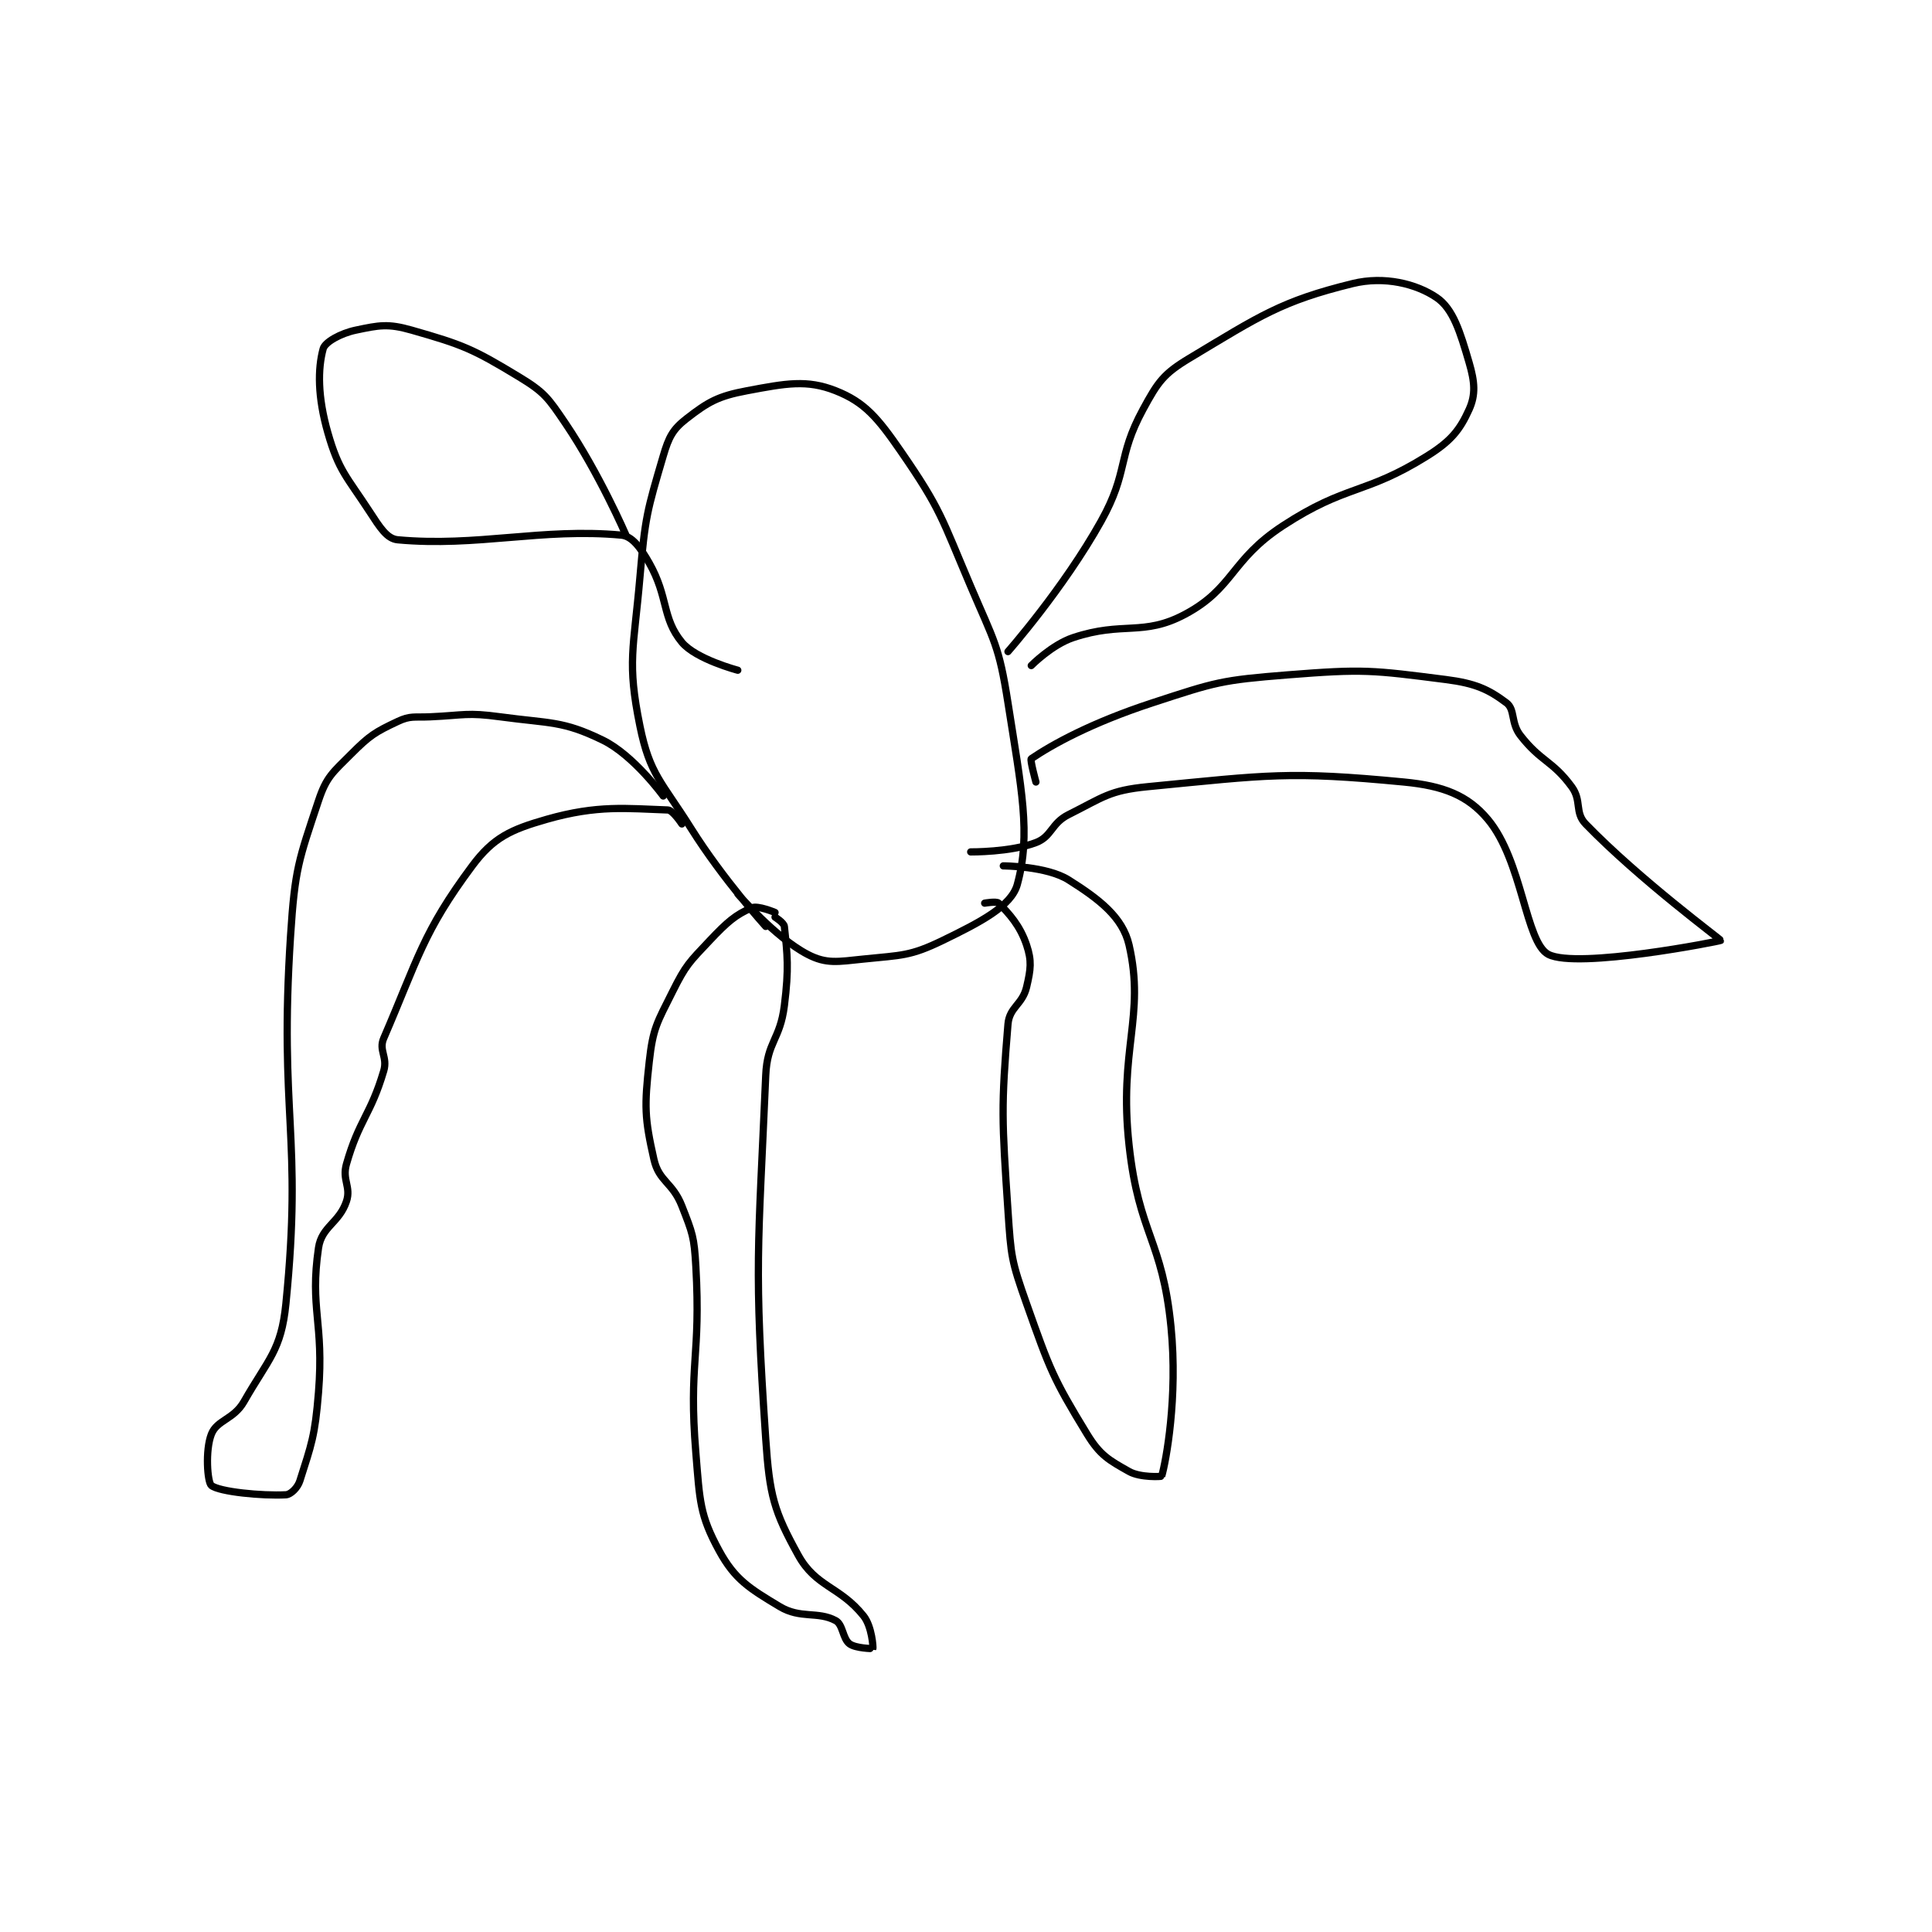<?xml version="1.0" encoding="utf-8"?>
<!DOCTYPE svg PUBLIC "-//W3C//DTD SVG 1.1//EN" "http://www.w3.org/Graphics/SVG/1.1/DTD/svg11.dtd">
<svg viewBox="0 0 800 800" preserveAspectRatio="xMinYMin meet" xmlns="http://www.w3.org/2000/svg" version="1.1">
<g fill="none" stroke="black" stroke-linecap="round" stroke-linejoin="round" stroke-width="1.555">
<g transform="translate(87.52,117.418) scale(1.929) translate(-139,-77)">
<path id="0" d="M258 215 C258 215 248.869 204.94 242 194 C235.604 183.814 233.127 182.441 231 172 C228.192 158.216 229.655 155.597 231 140 C232.111 127.117 232.527 125.807 236 114 C237.197 109.93 238.052 108.293 241 106 C245.641 102.39 247.791 101.164 254 100 C262.352 98.434 266.827 97.568 273 100 C279.212 102.447 282.009 105.771 287 113 C295.667 125.552 295.71 127.232 302 142 C307.049 153.855 308.064 154.61 310 167 C312.899 185.556 314.979 195.147 312 206 C310.73 210.627 304.108 214.069 296 218 C288.962 221.412 287.198 221.152 279 222 C273.399 222.579 271.029 223.089 267 221 C260.003 217.372 252 208 252 208 "/>
<path id="1" d="M310 156 C310 156 321.953 142.429 330 128 C335.964 117.306 333.366 114.378 339 104 C342.204 98.098 343.379 96.373 349 93 C364.102 83.939 368.651 80.765 384 77 C390.808 75.33 397.68 77.062 402 80 C405.562 82.422 407.066 87.368 409 94 C410.206 98.134 410.422 100.841 409 104 C407.003 108.439 405.084 110.822 400 114 C386.539 122.413 382.723 120.027 369 129 C357.76 136.349 358.514 142.393 348 148 C338.995 152.803 334.73 149.423 324 153 C319.401 154.533 315 159 315 159 "/>
<path id="2" d="M316 184 C316 184 314.688 179.212 315 179 C319.438 175.982 327.833 171.309 341 167 C354.623 162.542 355.749 162.131 370 161 C386.4 159.698 388.145 159.976 404 162 C410.336 162.809 413.138 164.104 417 167 C418.902 168.427 417.897 171.297 420 174 C424.406 179.664 426.838 179.351 431 185 C433.224 188.019 431.598 190.523 434 193 C445.695 205.061 463.049 217.829 463 218 C462.96 218.139 432.205 224.227 426 221 C421.083 218.443 420.47 200.915 413 192 C408.678 186.842 403.447 184.81 395 184 C370.288 181.63 365.913 182.481 340 185 C331.73 185.804 330.47 187.265 323 191 C319.265 192.867 319.445 195.688 316 197 C310.523 199.087 302 199 302 199 "/>
<path id="3" d="M305 210 C305 210 307.547 209.547 308 210 C310.266 212.266 312.615 214.846 314 219 C315.133 222.398 314.9 224.174 314 228 C313.106 231.801 310.309 232.287 310 236 C308.515 253.821 308.698 256.473 310 276 C310.66 285.894 310.724 286.75 314 296 C318.987 310.082 319.651 311.974 327 324 C329.76 328.517 331.689 329.575 336 332 C338.415 333.358 342.971 333.101 343 333 C343.924 329.817 346.489 316.101 345 301 C343.133 282.06 338.113 281.253 336 262 C333.728 241.297 339.499 234.341 336 219 C334.62 212.947 329.46 209.068 323 205 C318.295 202.037 309 202 309 202 "/>
<path id="4" d="M260 212 C260 212 256.32 210.434 255 211 C251.535 212.485 249.719 214.063 246 218 C241.548 222.713 240.861 223.277 238 229 C234.662 235.676 233.797 236.826 233 244 C231.93 253.633 231.983 256.068 234 265 C235.079 269.778 238.006 269.904 240 275 C242.289 280.85 242.638 281.603 243 288 C244.1 307.429 241.416 308.67 243 328 C243.848 338.346 243.824 341.345 248 349 C251.36 355.159 254.456 357.074 261 361 C265.47 363.682 269.143 361.943 273 364 C274.607 364.857 274.489 367.867 276 369 C277.287 369.965 280.978 370.044 281 370 C281.088 369.824 280.806 365.257 279 363 C273.919 356.649 268.767 356.817 265 350 C259.756 340.51 258.83 337.214 258 325 C255.458 287.604 256.382 284.625 258 247 C258.315 239.681 261.078 239.375 262 232 C263.011 223.911 262.645 221.125 262 215 C261.916 214.204 260 213 260 213 "/>
<path id="5" d="M236 187 C236 187 229.637 178.224 223 175 C214.389 170.818 211.859 171.468 201 170 C193.816 169.029 193.41 169.663 186 170 C182.52 170.158 181.737 169.712 179 171 C174.129 173.292 172.997 174.003 169 178 C165.003 181.997 163.702 182.893 162 188 C157.722 200.835 156.931 202.633 156 217 C153.495 255.652 158.624 259.759 155 296 C153.997 306.034 151.235 307.838 146 317 C143.797 320.855 140.196 320.924 139 324 C137.646 327.481 138.15 334.309 139 335 C140.677 336.362 149.839 337.272 155 337 C156.025 336.946 157.518 335.516 158 334 C160.472 326.229 161.249 324.394 162 315 C163.206 299.927 160.084 297.089 162 284 C162.672 279.407 166.447 278.658 168 274 C169.035 270.895 167.018 269.438 168 266 C170.737 256.422 173.167 255.56 176 246 C176.886 243.008 174.863 241.633 176 239 C183.343 221.996 184.417 216.211 195 202 C199.534 195.911 203.247 194.215 211 192 C221.924 188.879 228.177 189.696 237 190 C238.056 190.036 240 193 240 193 "/>
<path id="6" d="M228 131 C228 131 222.298 117.788 215 107 C211.269 101.485 210.471 100.316 205 97 C195.1 91 192.982 90.138 182 87 C176.903 85.544 175.013 85.945 170 87 C166.724 87.69 163.393 89.56 163 91 C161.822 95.32 161.801 101.304 164 109 C166.353 117.237 167.997 118.328 173 126 C175.169 129.325 176.673 131.785 179 132 C196.003 133.574 209.997 129.426 227 131 C229.327 131.215 231.14 133.71 233 137 C237.15 144.342 235.698 148.792 240 154 C243.005 157.638 252 160 252 160 "/>
</g>
</g>
</svg>
